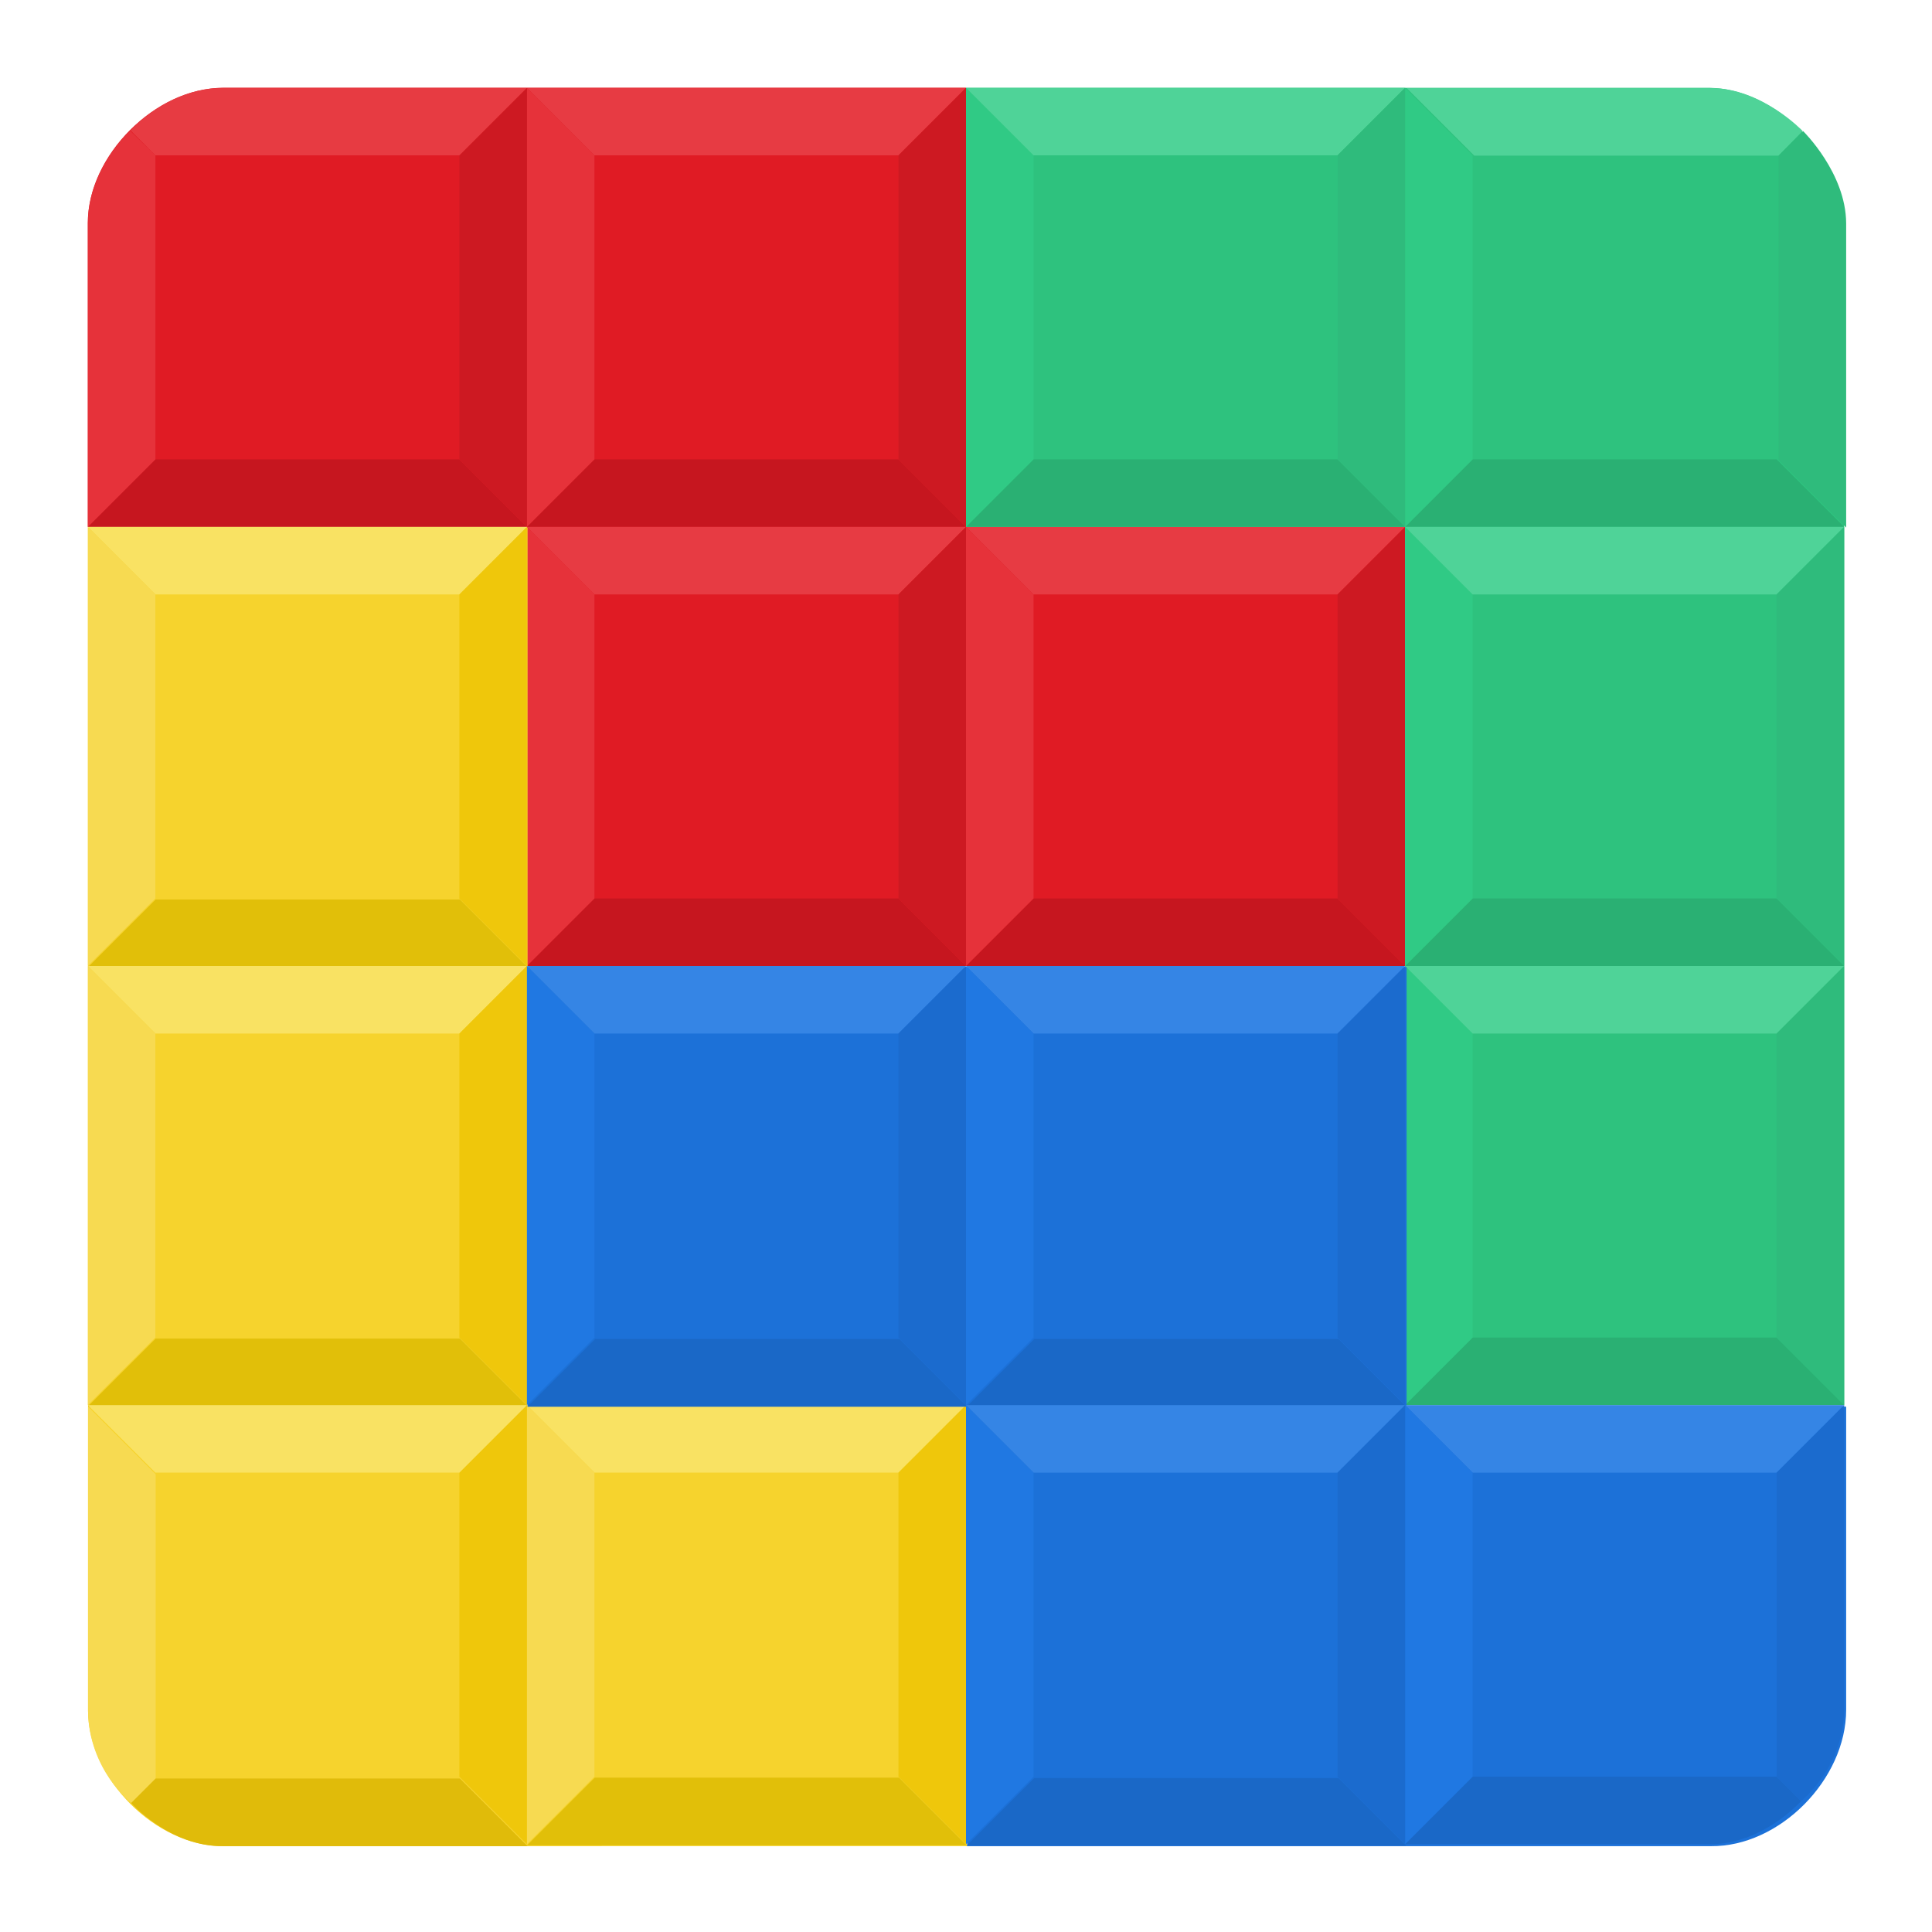 <?xml version="1.0" encoding="UTF-8"?>
<svg width="22" height="22" version="1.1" xmlns="http://www.w3.org/2000/svg" xmlns:xlink="http://www.w3.org/1999/xlink">
 <g transform="matrix(.5 0 0 .5 -1 -1)">
  <path d="m14 24h20v-10h-10v-10h-16.923c-1.538 0-3.077 1.538-3.077 3.077v6.923h10z" fill="#e01b24" fill-rule="evenodd" stroke-width=".385"/>
  <path id="h" d="m4 14 1.538-1.538h6.923l1.538 1.538z" fill="#c6161f" fill-rule="evenodd" stroke-width=".385"/>
  <use transform="translate(10)" width="100%" height="100%" xlink:href="#h"/>
  <use transform="translate(10,10)" width="100%" height="100%" xlink:href="#h"/>
  <use transform="translate(20,10)" width="100%" height="100%" xlink:href="#h"/>
  <path id="n" d="m14 4 1.538 1.538h6.923l1.538-1.538z" fill="#e73b43" fill-rule="evenodd" stroke-width=".385"/>
  <use transform="translate(0,10)" width="100%" height="100%" xlink:href="#n"/>
  <use transform="translate(10,10)" width="100%" height="100%" xlink:href="#n"/>
  <path id="m" d="m14 4 1.538 1.538v6.923l-1.538 1.538z" fill="#e6323a" fill-rule="evenodd" stroke-width=".385"/>
  <use transform="translate(0,10)" width="100%" height="100%" xlink:href="#m"/>
  <use transform="translate(10,10)" width="100%" height="100%" xlink:href="#m"/>
  <path id="c" d="m14 14-1.538-1.538v-6.923l1.538-1.538z" fill="#cd1922" fill-rule="evenodd" stroke-width=".385"/>
  <use transform="translate(10,10)" width="100%" height="100%" xlink:href="#c"/>
  <use transform="translate(10)" width="100%" height="100%" xlink:href="#c"/>
  <use transform="translate(20,10)" width="100%" height="100%" xlink:href="#c"/>
  <g fill-rule="evenodd" stroke-width=".385">
   <path d="m4.963 4.978 0.576 0.561v6.923l-1.538 1.538v-6.923c0.008-1.246 0.963-2.099 0.963-2.099z" fill="#e6323a"/>
   <path d="m4.974 4.972 0.564 0.566h6.923l1.538-1.538h-6.923c-1.287 0.017-2.103 0.972-2.103 0.972z" fill="#e73b42"/>
   <path d="m24 4h16.923c1.524 0.016 3.061 1.569 3.077 3.077v26.923h-10v-20h-10z" fill="#2ec27e"/>
   <path id="g" d="m24 14 1.538-1.538h6.923l1.538 1.538z" fill="#2ab073" fill-rule="evenodd" stroke-width=".385"/>
  </g>
  <use transform="translate(10)" width="100%" height="100%" xlink:href="#g"/>
  <use transform="translate(10,10)" width="100%" height="100%" xlink:href="#g"/>
  <use transform="translate(10,20)" width="100%" height="100%" xlink:href="#g"/>
  <path id="f" d="m24 4 1.538 1.538v6.923l-1.538 1.538z" fill="#30ca85" fill-rule="evenodd" stroke-width=".385"/>
  <use transform="translate(10)" width="100%" height="100%" xlink:href="#f"/>
  <use transform="translate(10,20)" width="100%" height="100%" xlink:href="#f"/>
  <use transform="translate(10,10)" width="100%" height="100%" xlink:href="#f"/>
  <path id="p" d="m24 4 1.538 1.538h6.923l1.538-1.538z" fill="#4fd398" fill-rule="evenodd" stroke-width=".385"/>
  <use transform="translate(10,10)" width="100%" height="100%" xlink:href="#p"/>
  <use transform="translate(10,20)" width="100%" height="100%" xlink:href="#p"/>
  <path id="o" d="m34 4-1.538 1.538v6.923l1.538 1.538z" fill="#2fbb7c" fill-rule="evenodd" stroke-width=".385"/>
  <use transform="translate(10,10)" width="100%" height="100%" xlink:href="#o"/>
  <use transform="translate(10,20)" width="100%" height="100%" xlink:href="#o"/>
  <g transform="matrix(.385 0 0 .385 -.615 -.615)" fill-rule="evenodd">
   <path d="m90 12 4 4h18l1.427-1.459s-2.427-2.541-5.427-2.541z" fill="#4fd398"/>
   <path d="m116 20c-0.015-2.983-2.547-5.453-2.547-5.453l-1.453 1.453v18l4 4z" fill="#2fbb7c"/>
   <path d="m12 38v70c0.021 4.005 4 8 7.984 8l44.015-2e-3 9.99e-4 -25.998h-26v-52z" fill="#f6d32d"/>
   <path id="j" d="m38 64h-26l4-4h18z" fill="#e1bf09" fill-rule="evenodd"/>
  </g>
  <use transform="matrix(.385 0 0 .385 -.615 9.385)" width="100%" height="100%" xlink:href="#j"/>
  <use transform="matrix(.385 0 0 .385 9.385 19.385)" width="100%" height="100%" xlink:href="#j"/>
  <path id="a" d="m14 14h-10l1.538 1.538h6.923z" fill="#f9e263" fill-rule="evenodd" stroke-width=".385"/>
  <use transform="translate(0,10)" width="100%" height="100%" xlink:href="#a"/>
  <use transform="translate(10,20)" width="100%" height="100%" xlink:href="#a"/>
  <path id="i" d="m4 24v-10l1.538 1.538v6.923z" fill="#f7da51" fill-rule="evenodd" stroke-width=".385"/>
  <use transform="translate(0,10)" width="100%" height="100%" xlink:href="#i"/>
  <use transform="translate(10,20)" width="100%" height="100%" xlink:href="#i"/>
  <path id="b" d="m14 14v10l-1.538-1.538v-6.923z" fill="#efc70b" fill-rule="evenodd" stroke-width=".385"/>
  <use transform="translate(0,10)" width="100%" height="100%" xlink:href="#b"/>
  <use transform="translate(10,20)" width="100%" height="100%" xlink:href="#b"/>
  <use transform="translate(0,20)" width="100%" height="100%" xlink:href="#b"/>
  <use transform="translate(0,20)" width="100%" height="100%" xlink:href="#a"/>
  <g transform="matrix(.385 0 0 .385 -.615 -.615)" fill-rule="evenodd">
   <path d="m12 108v-18l4 4v18l-1.449 1.449s-2.509-1.955-2.551-5.449z" fill="#f7da51"/>
   <path d="m38 116h-18c-3.153 0.043-5.449-2.551-5.449-2.551l1.449-1.449h18z" fill="#e0bb0a"/>
   <path d="m38 64h52v26h26v17.931c0 4.133-3.952 8.112-8 8.069h-44v-26h-26z" fill="#1c71d8"/>
   <path id="l" d="m38 90 4-4h18l4 4z" fill="#1a68c7" fill-rule="evenodd"/>
  </g>
  <use transform="matrix(.385 0 0 .385 9.385 -.615)" width="100%" height="100%" xlink:href="#l"/>
  <use transform="matrix(.385 0 0 .385 9.384 9.384)" width="100%" height="100%" xlink:href="#l"/>
  <path d="m34 44h6.923c1.213 0.016 2.096-0.981 2.096-0.981l-0.557-0.557h-6.923z" fill="#1a68c7" fill-rule="evenodd" stroke-width=".385"/>
  <path id="e" d="m14 24 1.538 1.538h6.923l1.538-1.538z" fill="#3585e5" fill-rule="evenodd" stroke-width=".385"/>
  <use transform="translate(10)" width="100%" height="100%" xlink:href="#e"/>
  <use transform="translate(10,10)" width="100%" height="100%" xlink:href="#e"/>
  <use transform="translate(20,10)" width="100%" height="100%" xlink:href="#e"/>
  <path id="d" d="m14 34 1.538-1.538v-6.923l-1.538-1.538z" fill="#2078e2" fill-rule="evenodd" stroke-width=".385"/>
  <use transform="translate(10)" width="100%" height="100%" xlink:href="#d"/>
  <use transform="translate(10,10)" width="100%" height="100%" xlink:href="#d"/>
  <use transform="translate(20,9.999)" width="100%" height="100%" xlink:href="#d"/>
  <path id="k" d="m24 34-1.538-1.538v-6.923l1.538-1.538z" fill="#1b6bce" fill-rule="evenodd" stroke-width=".385"/>
  <use transform="translate(10)" width="100%" height="100%" xlink:href="#k"/>
  <use transform="translate(10,10)" width="100%" height="100%" xlink:href="#k"/>
  <path d="m44 40.923v-6.923l-1.538 1.538v6.923l0.557 0.557s0.965-0.752 0.981-2.096z" fill="#1b6bce" fill-rule="evenodd" stroke-width=".385"/>
 </g>
</svg>

